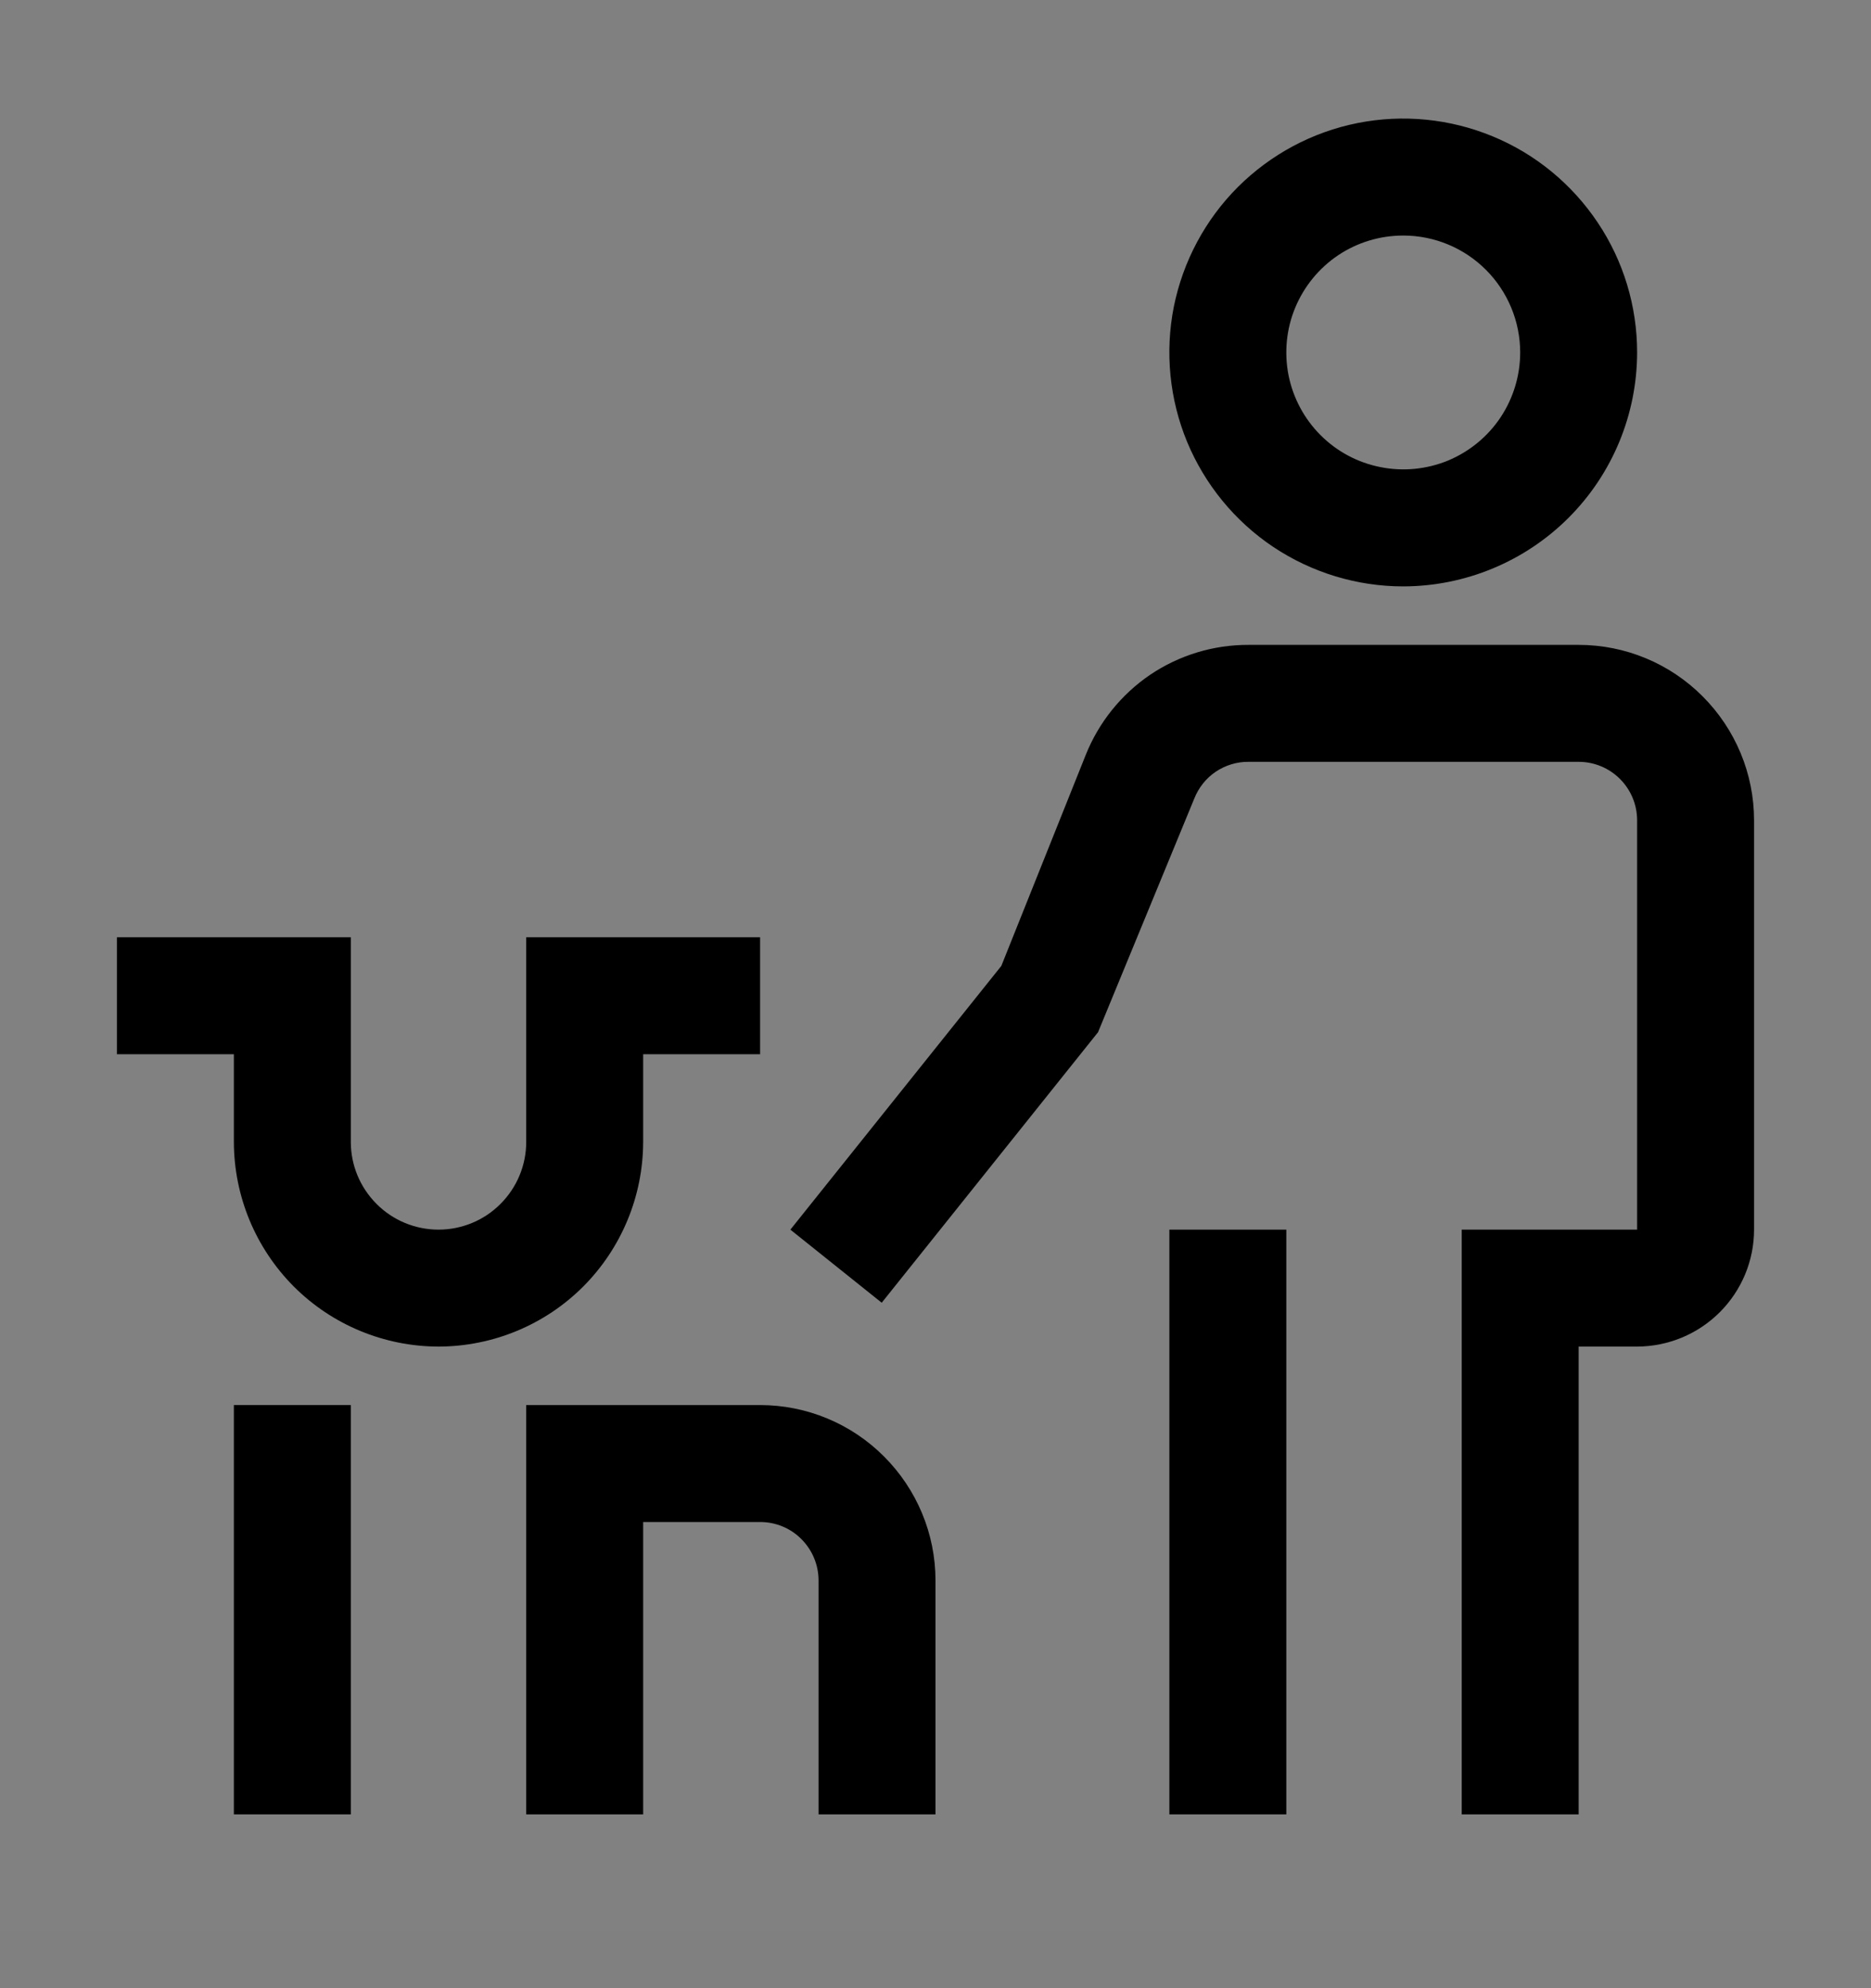 <svg viewBox="0 0 16 17" fill="none" xmlns="http://www.w3.org/2000/svg">
<rect x="0" y="0" width="16" height="17" fill="#808080" stroke="none"/>
<rect width="16" height="16" transform="translate(0 0.514)" fill="white" fill-opacity="0.01" style="mix-blend-mode:multiply"/>
<path d="M11 10.514H10V15.514H11V10.514Z" fill="currentColor"/>
<path d="M3 12.014H2V15.514H3V12.014Z" fill="currentColor"/>
<path d="M8 15.514H7V13.514C7 13.381 6.947 13.254 6.853 13.16C6.76 13.066 6.633 13.014 6.5 13.014H5.5V15.514H4.5V12.014H6.5C6.898 12.014 7.279 12.172 7.56 12.454C7.841 12.735 8 13.116 8 13.514V15.514Z" fill="currentColor"/>
<path d="M3.75 11.514C3.286 11.513 2.841 11.329 2.513 11.001C2.185 10.672 2.001 10.228 2 9.764V9.014H1V8.014H3V9.764C3 9.963 3.079 10.153 3.22 10.294C3.36 10.435 3.551 10.514 3.75 10.514C3.949 10.514 4.14 10.435 4.28 10.294C4.421 10.153 4.5 9.963 4.5 9.764V8.014H6.5V9.014H5.5V9.764C5.499 10.228 5.315 10.672 4.987 11.001C4.659 11.329 4.214 11.513 3.75 11.514Z" fill="currentColor"/>
<path d="M13.5 5.514H10.677C10.377 5.513 10.084 5.602 9.835 5.77C9.587 5.939 9.395 6.178 9.284 6.457L8.563 8.259L6.759 10.514L7.54 11.139L9.39 8.826L10.213 6.828C10.25 6.735 10.313 6.655 10.396 6.599C10.479 6.543 10.577 6.513 10.677 6.514H13.5C13.633 6.514 13.76 6.567 13.853 6.66C13.947 6.754 14 6.881 14 7.014V10.514H12.5V15.514H13.5V11.514H14C14.265 11.513 14.519 11.408 14.707 11.22C14.894 11.033 15 10.779 15 10.514V7.014C15 6.616 14.841 6.235 14.56 5.954C14.279 5.672 13.898 5.514 13.5 5.514Z" fill="currentColor"/>
<path d="M12 5.014C11.604 5.014 11.218 4.896 10.889 4.677C10.56 4.457 10.304 4.144 10.152 3.779C10.001 3.414 9.961 3.011 10.038 2.623C10.116 2.236 10.306 1.879 10.586 1.599C10.866 1.32 11.222 1.129 11.61 1.052C11.998 0.975 12.4 1.015 12.765 1.166C13.131 1.317 13.443 1.574 13.663 1.903C13.883 2.231 14 2.618 14 3.014C13.999 3.544 13.789 4.052 13.414 4.427C13.039 4.802 12.53 5.013 12 5.014ZM12 2.014C11.802 2.014 11.609 2.072 11.444 2.182C11.28 2.292 11.152 2.448 11.076 2.631C11 2.814 10.981 3.015 11.019 3.209C11.058 3.403 11.153 3.581 11.293 3.721C11.433 3.861 11.611 3.956 11.805 3.994C11.999 4.033 12.2 4.013 12.383 3.938C12.565 3.862 12.722 3.734 12.832 3.569C12.941 3.405 13 3.211 13 3.014C13 2.749 12.894 2.494 12.707 2.307C12.519 2.119 12.265 2.014 12 2.014Z" fill="currentColor"/>
</svg>
